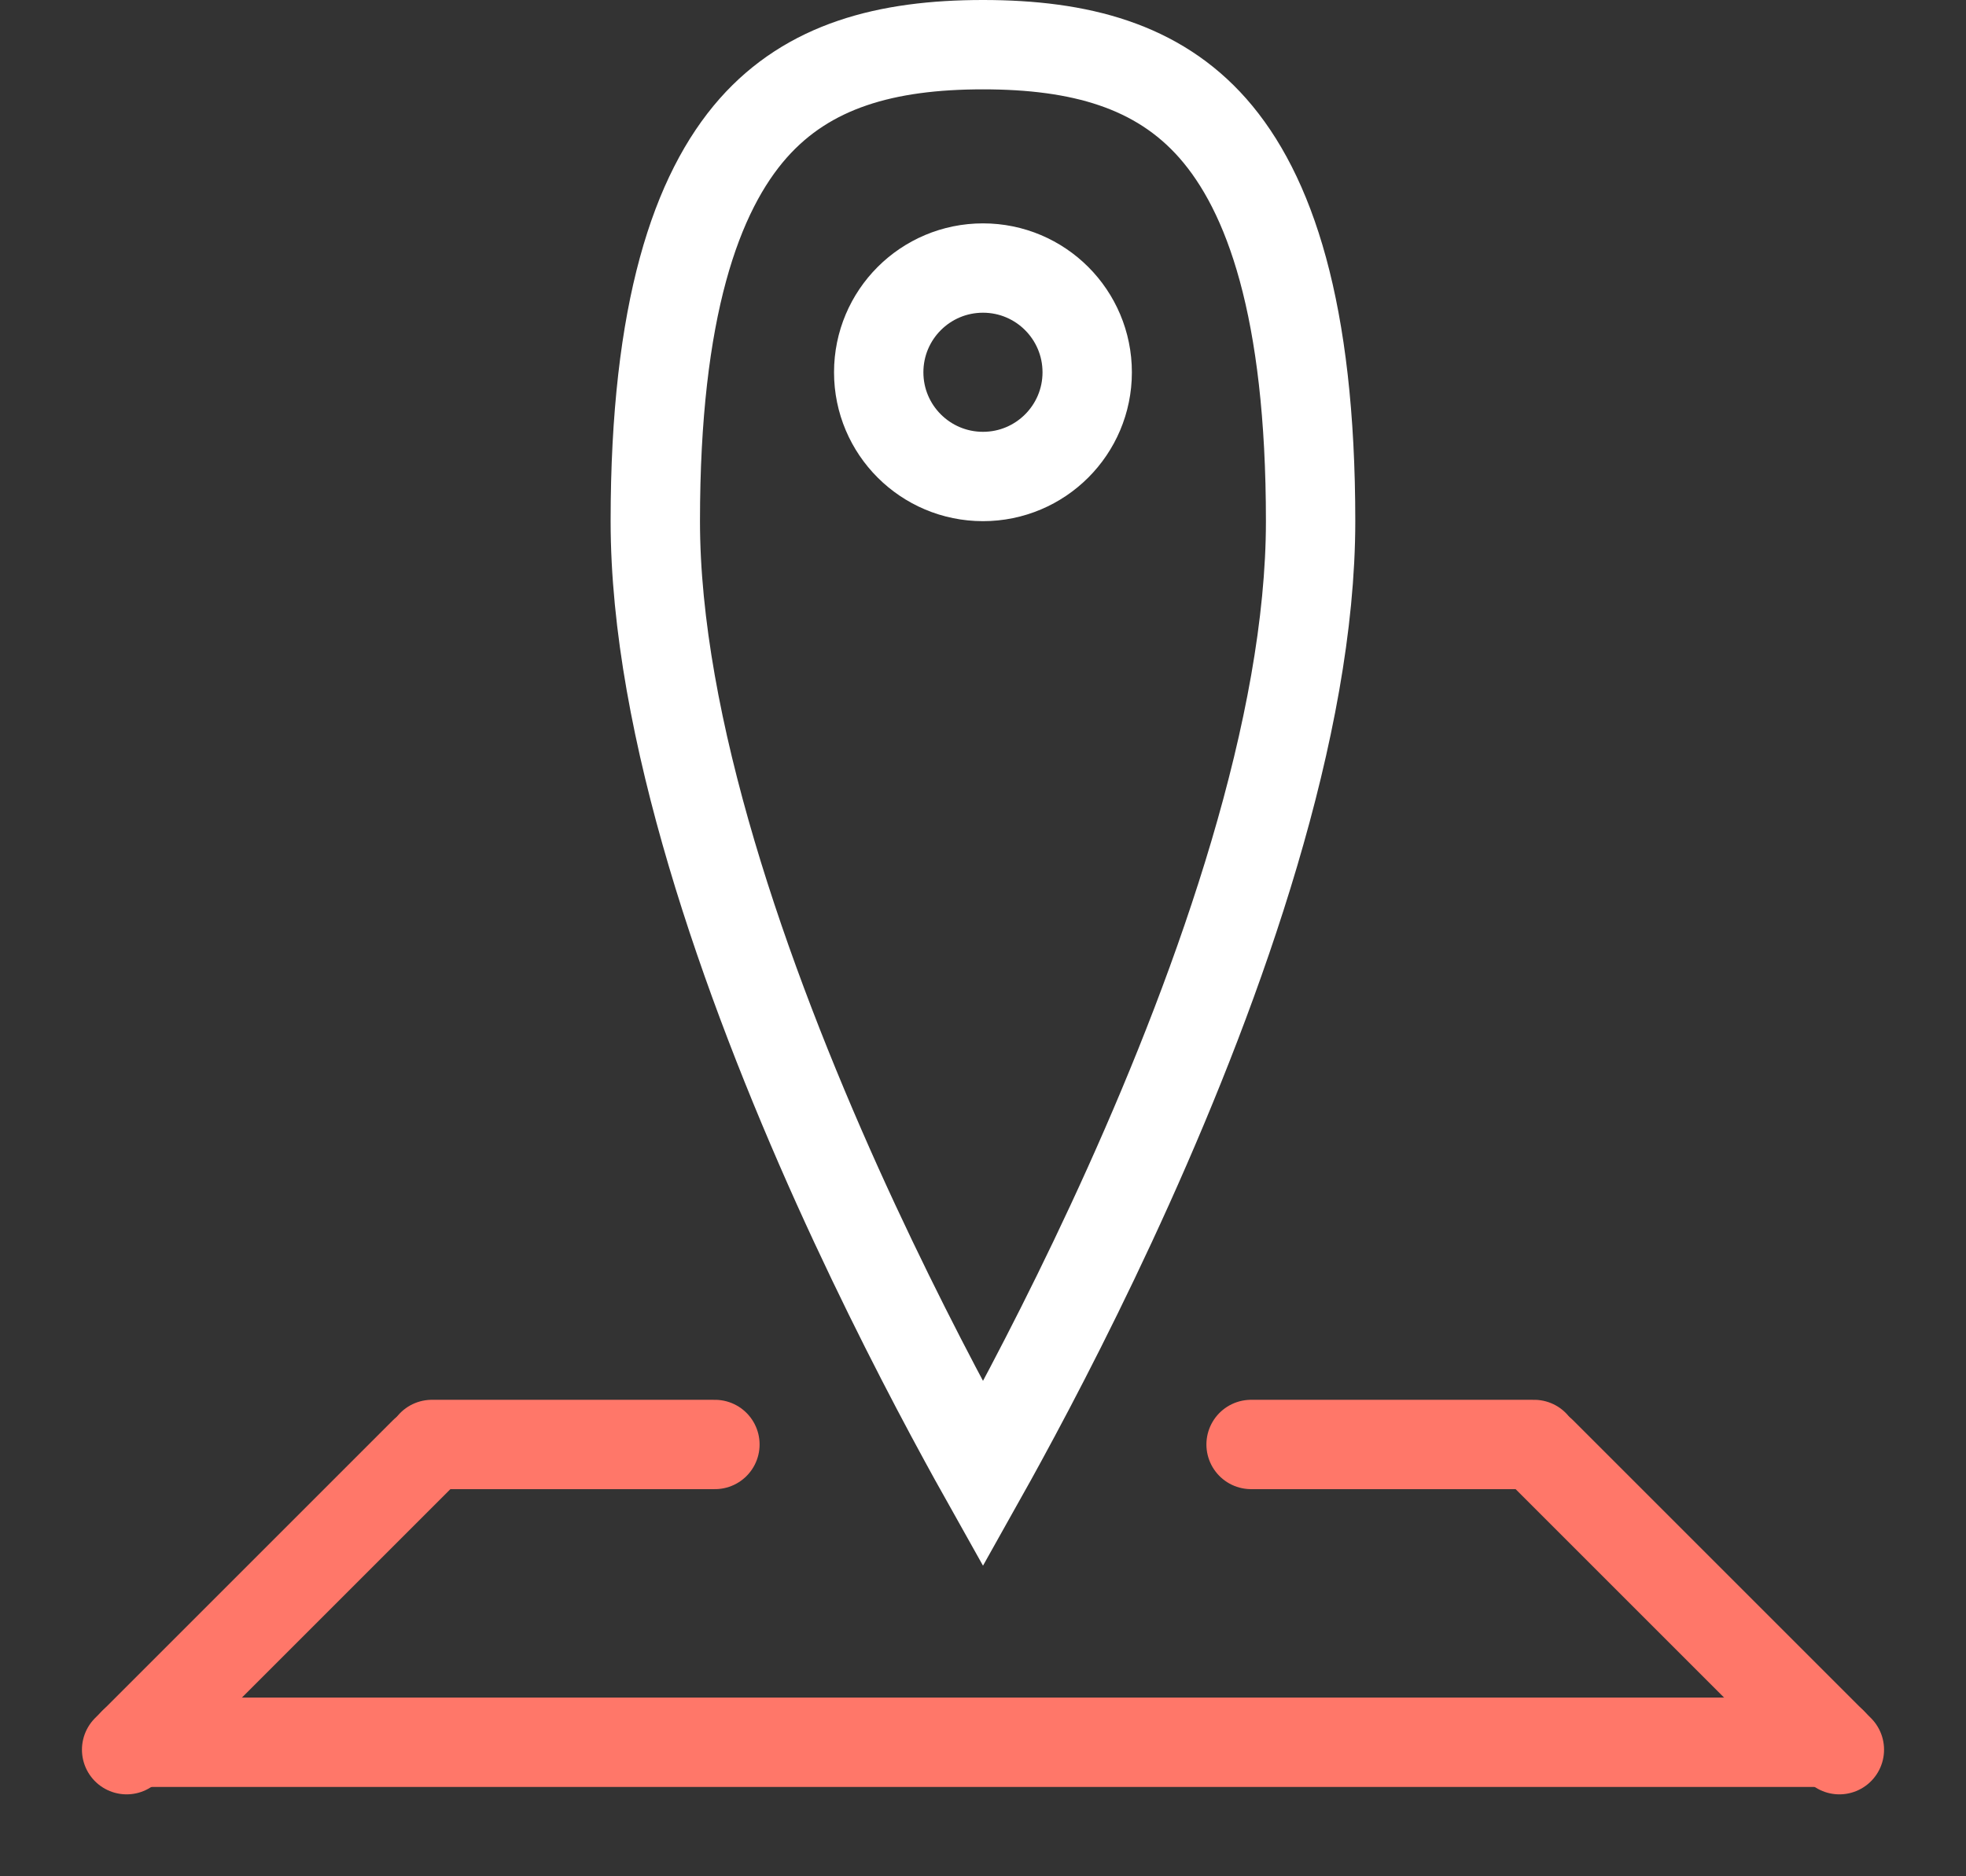 <svg width="22" height="21" viewBox="0 0 22 21" fill="none" xmlns="http://www.w3.org/2000/svg">
<rect x="0" y="0" width="22" height="21" fill="#333333" stroke="none"/>
<path d="M14.666 5.833C14.666 8.136 13.665 10.97 12.627 13.274C12.113 14.415 11.598 15.409 11.212 16.117C11.136 16.257 11.065 16.385 11 16.501C10.935 16.385 10.864 16.257 10.788 16.117C10.402 15.409 9.887 14.415 9.372 13.274C8.335 10.97 7.333 8.136 7.333 5.833C7.333 3.462 7.794 2.154 8.428 1.435C9.046 0.736 9.915 0.5 11 0.5C12.085 0.5 12.954 0.736 13.571 1.435C14.205 2.154 14.666 3.462 14.666 5.833Z" stroke="white"/>
<path d="M11 5.333C11.644 5.333 12.166 4.811 12.166 4.167C12.166 3.522 11.644 3 11 3C10.355 3 9.833 3.522 9.833 4.167C9.833 4.811 10.355 5.333 11 5.333Z" stroke="white"/>
<path d="M1.5 19.5H20.5" stroke="#FF7769" stroke-linecap="round" stroke-linejoin="round"/>
<path d="M20.583 19.583L17.25 16.25" stroke="#FF7769" stroke-linecap="round" stroke-linejoin="round"/>
<path d="M14 16.167H17.167" stroke="#FF7769" stroke-linecap="round" stroke-linejoin="round"/>
<path d="M1.417 19.583L4.75 16.25" stroke="#FF7769" stroke-linecap="round" stroke-linejoin="round"/>
<path d="M8 16.167H4.833" stroke="#FF7769" stroke-linecap="round" stroke-linejoin="round"/>
</svg>
